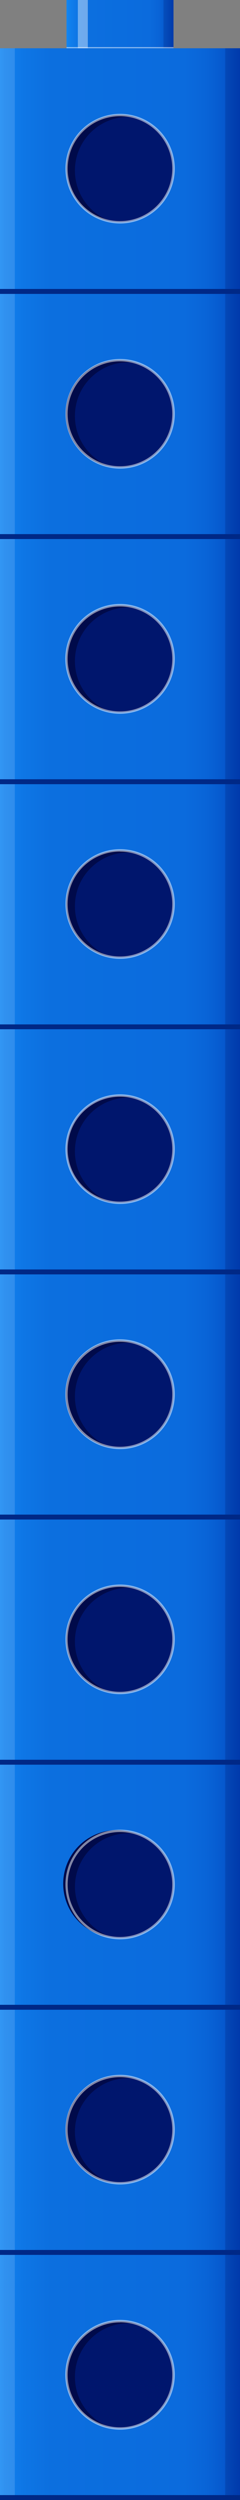 <svg xmlns="http://www.w3.org/2000/svg" xmlns:xlink="http://www.w3.org/1999/xlink" viewBox="0 0 28.83 299.42"><rect x="0" y="0" width="28.83" height="299.42" fill="#808080" stroke="none"/><defs><style>.cls-1{fill:url(#linear-gradient);}.cls-10,.cls-2,.cls-5{fill:#fff;}.cls-2{opacity:0.4;}.cls-3,.cls-6{fill:#002886;}.cls-3{opacity:0.3;}.cls-4{opacity:0.5;}.cls-7{fill:url(#linear-gradient-2);}.cls-8{fill:#00166d;}.cls-9{fill:#000a4a;}.cls-10{opacity:0.13;}.cls-11{fill:url(#linear-gradient-3);}.cls-12{fill:url(#linear-gradient-4);}.cls-13{fill:url(#linear-gradient-5);}.cls-14{fill:url(#linear-gradient-6);}.cls-15{fill:url(#linear-gradient-7);}.cls-16{fill:url(#linear-gradient-8);}.cls-17{fill:url(#linear-gradient-9);}.cls-18{fill:url(#linear-gradient-10);}.cls-19{fill:url(#linear-gradient-11);}.cls-20{fill:url(#linear-gradient-12);}.cls-21{fill:url(#linear-gradient-13);}.cls-22{fill:url(#linear-gradient-14);}.cls-23{fill:url(#linear-gradient-15);}.cls-24{fill:url(#linear-gradient-16);}.cls-25{fill:url(#linear-gradient-17);}.cls-26{fill:url(#linear-gradient-18);}.cls-27{fill:url(#linear-gradient-19);}.cls-28{fill:url(#linear-gradient-20);}</style><linearGradient id="linear-gradient" x1="7.99" y1="267.11" x2="20.84" y2="267.11" gradientUnits="userSpaceOnUse"><stop offset="0" stop-color="#1387f2"/><stop offset="0.02" stop-color="#1181ee"/><stop offset="0.1" stop-color="#0e76e5"/><stop offset="0.21" stop-color="#0c6fdf"/><stop offset="0.5" stop-color="#0b6dde"/><stop offset="0.77" stop-color="#0b6bdd"/><stop offset="0.86" stop-color="#0964d7"/><stop offset="0.93" stop-color="#0659ce"/><stop offset="0.98" stop-color="#0248c0"/><stop offset="1" stop-color="#0041bb"/></linearGradient><linearGradient id="linear-gradient-2" x1="0" y1="284.41" x2="28.83" y2="284.41" xlink:href="#linear-gradient"/><linearGradient id="linear-gradient-3" x1="7.99" y1="237.75" x2="20.84" y2="237.75" xlink:href="#linear-gradient"/><linearGradient id="linear-gradient-4" x1="0" y1="255.06" x2="28.83" y2="255.06" xlink:href="#linear-gradient"/><linearGradient id="linear-gradient-5" x1="7.99" y1="208.39" x2="20.84" y2="208.39" xlink:href="#linear-gradient"/><linearGradient id="linear-gradient-6" x1="0" y1="225.7" x2="28.83" y2="225.7" xlink:href="#linear-gradient"/><linearGradient id="linear-gradient-7" x1="7.99" y1="179.03" x2="20.84" y2="179.03" xlink:href="#linear-gradient"/><linearGradient id="linear-gradient-8" x1="0" y1="196.34" x2="28.83" y2="196.34" xlink:href="#linear-gradient"/><linearGradient id="linear-gradient-9" x1="7.99" y1="149.68" x2="20.84" y2="149.68" xlink:href="#linear-gradient"/><linearGradient id="linear-gradient-10" x1="0" y1="166.99" x2="28.83" y2="166.99" xlink:href="#linear-gradient"/><linearGradient id="linear-gradient-11" x1="7.99" y1="120.32" x2="20.84" y2="120.32" xlink:href="#linear-gradient"/><linearGradient id="linear-gradient-12" x1="0" y1="137.63" x2="28.83" y2="137.63" xlink:href="#linear-gradient"/><linearGradient id="linear-gradient-13" x1="7.99" y1="90.96" x2="20.84" y2="90.96" xlink:href="#linear-gradient"/><linearGradient id="linear-gradient-14" x1="0" y1="108.27" x2="28.83" y2="108.27" xlink:href="#linear-gradient"/><linearGradient id="linear-gradient-15" x1="7.99" y1="61.61" x2="20.84" y2="61.61" xlink:href="#linear-gradient"/><linearGradient id="linear-gradient-16" x1="0" y1="78.91" x2="28.83" y2="78.91" xlink:href="#linear-gradient"/><linearGradient id="linear-gradient-17" x1="7.99" y1="32.25" x2="20.84" y2="32.25" xlink:href="#linear-gradient"/><linearGradient id="linear-gradient-18" x1="0" y1="49.56" x2="28.83" y2="49.56" xlink:href="#linear-gradient"/><linearGradient id="linear-gradient-19" x1="7.99" y1="2.89" x2="20.84" y2="2.89" xlink:href="#linear-gradient"/><linearGradient id="linear-gradient-20" x1="0" y1="20.2" x2="28.83" y2="20.2" xlink:href="#linear-gradient"/></defs><g id="Layer_2" data-name="Layer 2"><g id="Layer_1-2" data-name="Layer 1"><rect class="cls-1" x="7.99" y="264.21" width="12.85" height="5.78"/><rect class="cls-2" x="9.35" y="264.21" width="1.2" height="5.78"/><rect class="cls-3" x="19.64" y="264.21" width="1.2" height="5.78"/><g class="cls-4"><rect class="cls-5" x="7.99" y="269.85" width="12.85" height="0.29"/></g><rect class="cls-6" y="270.1" width="28.83" height="29.32"/><rect class="cls-7" y="270" width="28.83" height="28.83"/><circle class="cls-8" cx="14.42" cy="284.41" r="6.42"/><path class="cls-9" d="M9,284.67a6.41,6.41,0,0,1,6.42-6.42,7.07,7.07,0,0,1,1,.08,6.42,6.42,0,1,0-3.1,12.42A6.41,6.41,0,0,1,9,284.67Z"/><g class="cls-4"><path class="cls-5" d="M14.42,291A6.58,6.58,0,1,1,21,284.41,6.59,6.59,0,0,1,14.42,291Zm0-12.85a6.28,6.28,0,1,0,6.27,6.27A6.28,6.28,0,0,0,14.42,278.14Z"/></g><rect class="cls-10" y="270" width="1.78" height="28.83"/><rect class="cls-3" x="27.06" y="270" width="1.78" height="28.83"/><rect class="cls-11" x="7.99" y="234.86" width="12.85" height="5.78"/><rect class="cls-2" x="9.35" y="234.86" width="1.2" height="5.78"/><rect class="cls-3" x="19.64" y="234.86" width="1.2" height="5.78"/><g class="cls-4"><rect class="cls-5" x="7.99" y="240.49" width="12.85" height="0.29"/></g><rect class="cls-6" y="240.74" width="28.83" height="29.32"/><rect class="cls-12" y="240.64" width="28.83" height="28.83"/><circle class="cls-8" cx="14.42" cy="255.06" r="6.42"/><path class="cls-9" d="M9,255.31a6.41,6.41,0,0,1,6.42-6.42,7.07,7.07,0,0,1,1,.08,6.43,6.43,0,1,0-3.1,12.43A6.42,6.42,0,0,1,9,255.31Z"/><g class="cls-4"><path class="cls-5" d="M14.42,261.63A6.57,6.57,0,1,1,21,255.06,6.58,6.58,0,0,1,14.42,261.63Zm0-12.85a6.28,6.28,0,1,0,6.27,6.28A6.28,6.28,0,0,0,14.42,248.78Z"/></g><rect class="cls-10" y="240.64" width="1.78" height="28.83"/><rect class="cls-3" x="27.06" y="240.64" width="1.78" height="28.83"/><rect class="cls-13" x="7.99" y="205.5" width="12.85" height="5.78"/><rect class="cls-2" x="9.35" y="205.5" width="1.2" height="5.78"/><rect class="cls-3" x="19.64" y="205.5" width="1.2" height="5.78"/><g class="cls-4"><rect class="cls-5" x="7.99" y="211.14" width="12.85" height="0.29"/></g><rect class="cls-6" y="211.38" width="28.83" height="29.32"/><rect class="cls-14" y="211.28" width="28.83" height="28.83"/><circle class="cls-8" cx="14.42" cy="225.7" r="6.42"/><path class="cls-9" d="M9,226a6.42,6.42,0,0,1,6.42-6.43,5.92,5.92,0,0,1,1,.09A6.42,6.42,0,1,0,13.38,232,6.42,6.42,0,0,1,9,226Z"/><g class="cls-4"><path class="cls-5" d="M14.42,232.27A6.57,6.57,0,1,1,21,225.7,6.58,6.58,0,0,1,14.42,232.27Zm0-12.85a6.28,6.28,0,1,0,6.27,6.28A6.28,6.28,0,0,0,14.42,219.42Z"/></g><rect class="cls-10" y="211.28" width="1.78" height="28.83"/><rect class="cls-3" x="27.06" y="211.28" width="1.78" height="28.83"/><rect class="cls-15" x="7.99" y="176.14" width="12.85" height="5.78"/><rect class="cls-2" x="9.35" y="176.14" width="1.2" height="5.78"/><rect class="cls-3" x="19.64" y="176.14" width="1.2" height="5.78"/><g class="cls-4"><rect class="cls-5" x="7.99" y="181.78" width="12.85" height="0.29"/></g><rect class="cls-6" y="182.03" width="28.83" height="29.32"/><rect class="cls-16" y="181.93" width="28.83" height="28.83"/><circle class="cls-8" cx="14.42" cy="196.34" r="6.42"/><path class="cls-9" d="M9,196.6a6.42,6.42,0,0,1,6.42-6.43,5.92,5.92,0,0,1,1,.09,6.42,6.42,0,1,0-3.1,12.42A6.42,6.42,0,0,1,9,196.6Z"/><g class="cls-4"><path class="cls-5" d="M14.42,202.91A6.57,6.57,0,1,1,21,196.34,6.58,6.58,0,0,1,14.42,202.91Zm0-12.85a6.28,6.28,0,1,0,6.27,6.28A6.28,6.28,0,0,0,14.42,190.06Z"/></g><rect class="cls-10" y="181.93" width="1.78" height="28.83"/><rect class="cls-3" x="27.06" y="181.93" width="1.78" height="28.83"/><rect class="cls-17" x="7.99" y="146.79" width="12.85" height="5.78"/><rect class="cls-2" x="9.35" y="146.79" width="1.2" height="5.78"/><rect class="cls-3" x="19.64" y="146.79" width="1.2" height="5.78"/><g class="cls-4"><rect class="cls-5" x="7.99" y="152.42" width="12.85" height="0.29"/></g><rect class="cls-6" y="152.67" width="28.83" height="29.32"/><rect class="cls-18" y="152.57" width="28.83" height="28.83"/><circle class="cls-8" cx="14.42" cy="166.99" r="6.42"/><path class="cls-9" d="M9,167.24a6.41,6.41,0,0,1,6.42-6.42,7.07,7.07,0,0,1,1,.08,6.43,6.43,0,1,0-3.1,12.43A6.43,6.43,0,0,1,9,167.24Z"/><g class="cls-4"><path class="cls-5" d="M14.42,173.56A6.58,6.58,0,1,1,21,167,6.58,6.58,0,0,1,14.42,173.56Zm0-12.85A6.28,6.28,0,1,0,20.69,167,6.28,6.28,0,0,0,14.42,160.71Z"/></g><rect class="cls-10" y="152.57" width="1.78" height="28.83"/><rect class="cls-3" x="27.06" y="152.57" width="1.78" height="28.83"/><rect class="cls-19" x="7.99" y="117.43" width="12.85" height="5.78"/><rect class="cls-2" x="9.35" y="117.43" width="1.2" height="5.78"/><rect class="cls-3" x="19.64" y="117.43" width="1.2" height="5.78"/><g class="cls-4"><rect class="cls-5" x="7.99" y="123.07" width="12.85" height="0.29"/></g><rect class="cls-6" y="123.31" width="28.83" height="29.32"/><rect class="cls-20" y="123.21" width="28.83" height="28.83"/><circle class="cls-8" cx="14.42" cy="137.63" r="6.42"/><path class="cls-9" d="M9,137.88a6.42,6.42,0,0,1,6.42-6.42,5.92,5.92,0,0,1,1,.09A6.42,6.42,0,1,0,13.38,144,6.42,6.42,0,0,1,9,137.88Z"/><g class="cls-4"><path class="cls-5" d="M14.42,144.2A6.57,6.57,0,1,1,21,137.63,6.58,6.58,0,0,1,14.42,144.2Zm0-12.85a6.28,6.28,0,1,0,6.27,6.28A6.28,6.28,0,0,0,14.42,131.35Z"/></g><rect class="cls-10" y="123.21" width="1.78" height="28.83"/><rect class="cls-3" x="27.06" y="123.21" width="1.78" height="28.83"/><rect class="cls-21" x="7.99" y="88.07" width="12.85" height="5.78"/><rect class="cls-2" x="9.35" y="88.07" width="1.2" height="5.78"/><rect class="cls-3" x="19.64" y="88.07" width="1.2" height="5.78"/><g class="cls-4"><rect class="cls-5" x="7.99" y="93.71" width="12.85" height="0.29"/></g><rect class="cls-6" y="93.95" width="28.83" height="29.32"/><rect class="cls-22" y="93.86" width="28.83" height="28.83"/><circle class="cls-8" cx="14.42" cy="108.27" r="6.42"/><path class="cls-9" d="M9,108.53a6.42,6.42,0,0,1,6.42-6.43,5.92,5.92,0,0,1,1,.09,6.42,6.42,0,1,0-3.1,12.42A6.42,6.42,0,0,1,9,108.53Z"/><g class="cls-4"><path class="cls-5" d="M14.42,114.84A6.57,6.57,0,1,1,21,108.27,6.58,6.58,0,0,1,14.42,114.84Zm0-12.85a6.28,6.28,0,1,0,6.27,6.28A6.28,6.28,0,0,0,14.42,102Z"/></g><rect class="cls-10" y="93.86" width="1.78" height="28.83"/><rect class="cls-3" x="27.06" y="93.86" width="1.78" height="28.83"/><rect class="cls-23" x="7.99" y="58.71" width="12.85" height="5.78"/><rect class="cls-2" x="9.35" y="58.71" width="1.2" height="5.78"/><rect class="cls-3" x="19.64" y="58.71" width="1.2" height="5.78"/><g class="cls-4"><rect class="cls-5" x="7.99" y="64.35" width="12.85" height="0.29"/></g><rect class="cls-6" y="64.6" width="28.83" height="29.32"/><rect class="cls-24" y="64.5" width="28.83" height="28.83"/><circle class="cls-8" cx="14.42" cy="78.91" r="6.42"/><path class="cls-9" d="M9,79.17a6.41,6.41,0,0,1,6.42-6.42,7.07,7.07,0,0,1,1,.08,6.42,6.42,0,1,0-3.1,12.42A6.41,6.41,0,0,1,9,79.17Z"/><g class="cls-4"><path class="cls-5" d="M14.42,85.49A6.58,6.58,0,1,1,21,78.91,6.59,6.59,0,0,1,14.42,85.49Zm0-12.85a6.28,6.28,0,1,0,6.27,6.27A6.28,6.28,0,0,0,14.42,72.64Z"/></g><rect class="cls-10" y="64.5" width="1.78" height="28.83"/><rect class="cls-3" x="27.06" y="64.5" width="1.78" height="28.83"/><rect class="cls-25" x="7.99" y="29.36" width="12.85" height="5.78"/><rect class="cls-2" x="9.35" y="29.36" width="1.2" height="5.78"/><rect class="cls-3" x="19.64" y="29.36" width="1.2" height="5.78"/><g class="cls-4"><rect class="cls-5" x="7.99" y="34.99" width="12.85" height="0.29"/></g><rect class="cls-6" y="35.24" width="28.83" height="29.32"/><rect class="cls-26" y="35.14" width="28.83" height="28.83"/><circle class="cls-8" cx="14.42" cy="49.56" r="6.42"/><path class="cls-9" d="M9,49.81a6.42,6.42,0,0,1,6.42-6.42,7.07,7.07,0,0,1,1,.08,6.43,6.43,0,1,0-3.1,12.43A6.42,6.42,0,0,1,9,49.81Z"/><g class="cls-4"><path class="cls-5" d="M14.42,56.13A6.57,6.57,0,1,1,21,49.56,6.58,6.58,0,0,1,14.42,56.13Zm0-12.85a6.28,6.28,0,1,0,6.27,6.28A6.28,6.28,0,0,0,14.42,43.28Z"/></g><rect class="cls-10" y="35.14" width="1.78" height="28.83"/><rect class="cls-3" x="27.06" y="35.14" width="1.78" height="28.83"/><rect class="cls-27" x="7.99" width="12.85" height="5.78"/><rect class="cls-2" x="9.35" width="1.2" height="5.78"/><rect class="cls-3" x="19.64" width="1.2" height="5.78"/><g class="cls-4"><rect class="cls-5" x="7.99" y="5.64" width="12.85" height="0.29"/></g><rect class="cls-6" y="5.88" width="28.83" height="29.32"/><rect class="cls-28" y="5.78" width="28.83" height="28.83"/><circle class="cls-8" cx="14.42" cy="20.2" r="6.42"/><path class="cls-9" d="M9,20.46A6.42,6.42,0,0,1,15.44,14a5.92,5.92,0,0,1,1,.09,6.42,6.42,0,1,0-3.1,12.42A6.42,6.42,0,0,1,9,20.46Z"/><g class="cls-4"><path class="cls-5" d="M14.42,26.77A6.57,6.57,0,1,1,21,20.2,6.58,6.58,0,0,1,14.42,26.77Zm0-12.85a6.28,6.28,0,1,0,6.27,6.28A6.28,6.28,0,0,0,14.42,13.92Z"/></g><rect class="cls-10" y="5.78" width="1.78" height="28.83"/><rect class="cls-3" x="27.06" y="5.78" width="1.78" height="28.83"/></g></g></svg>